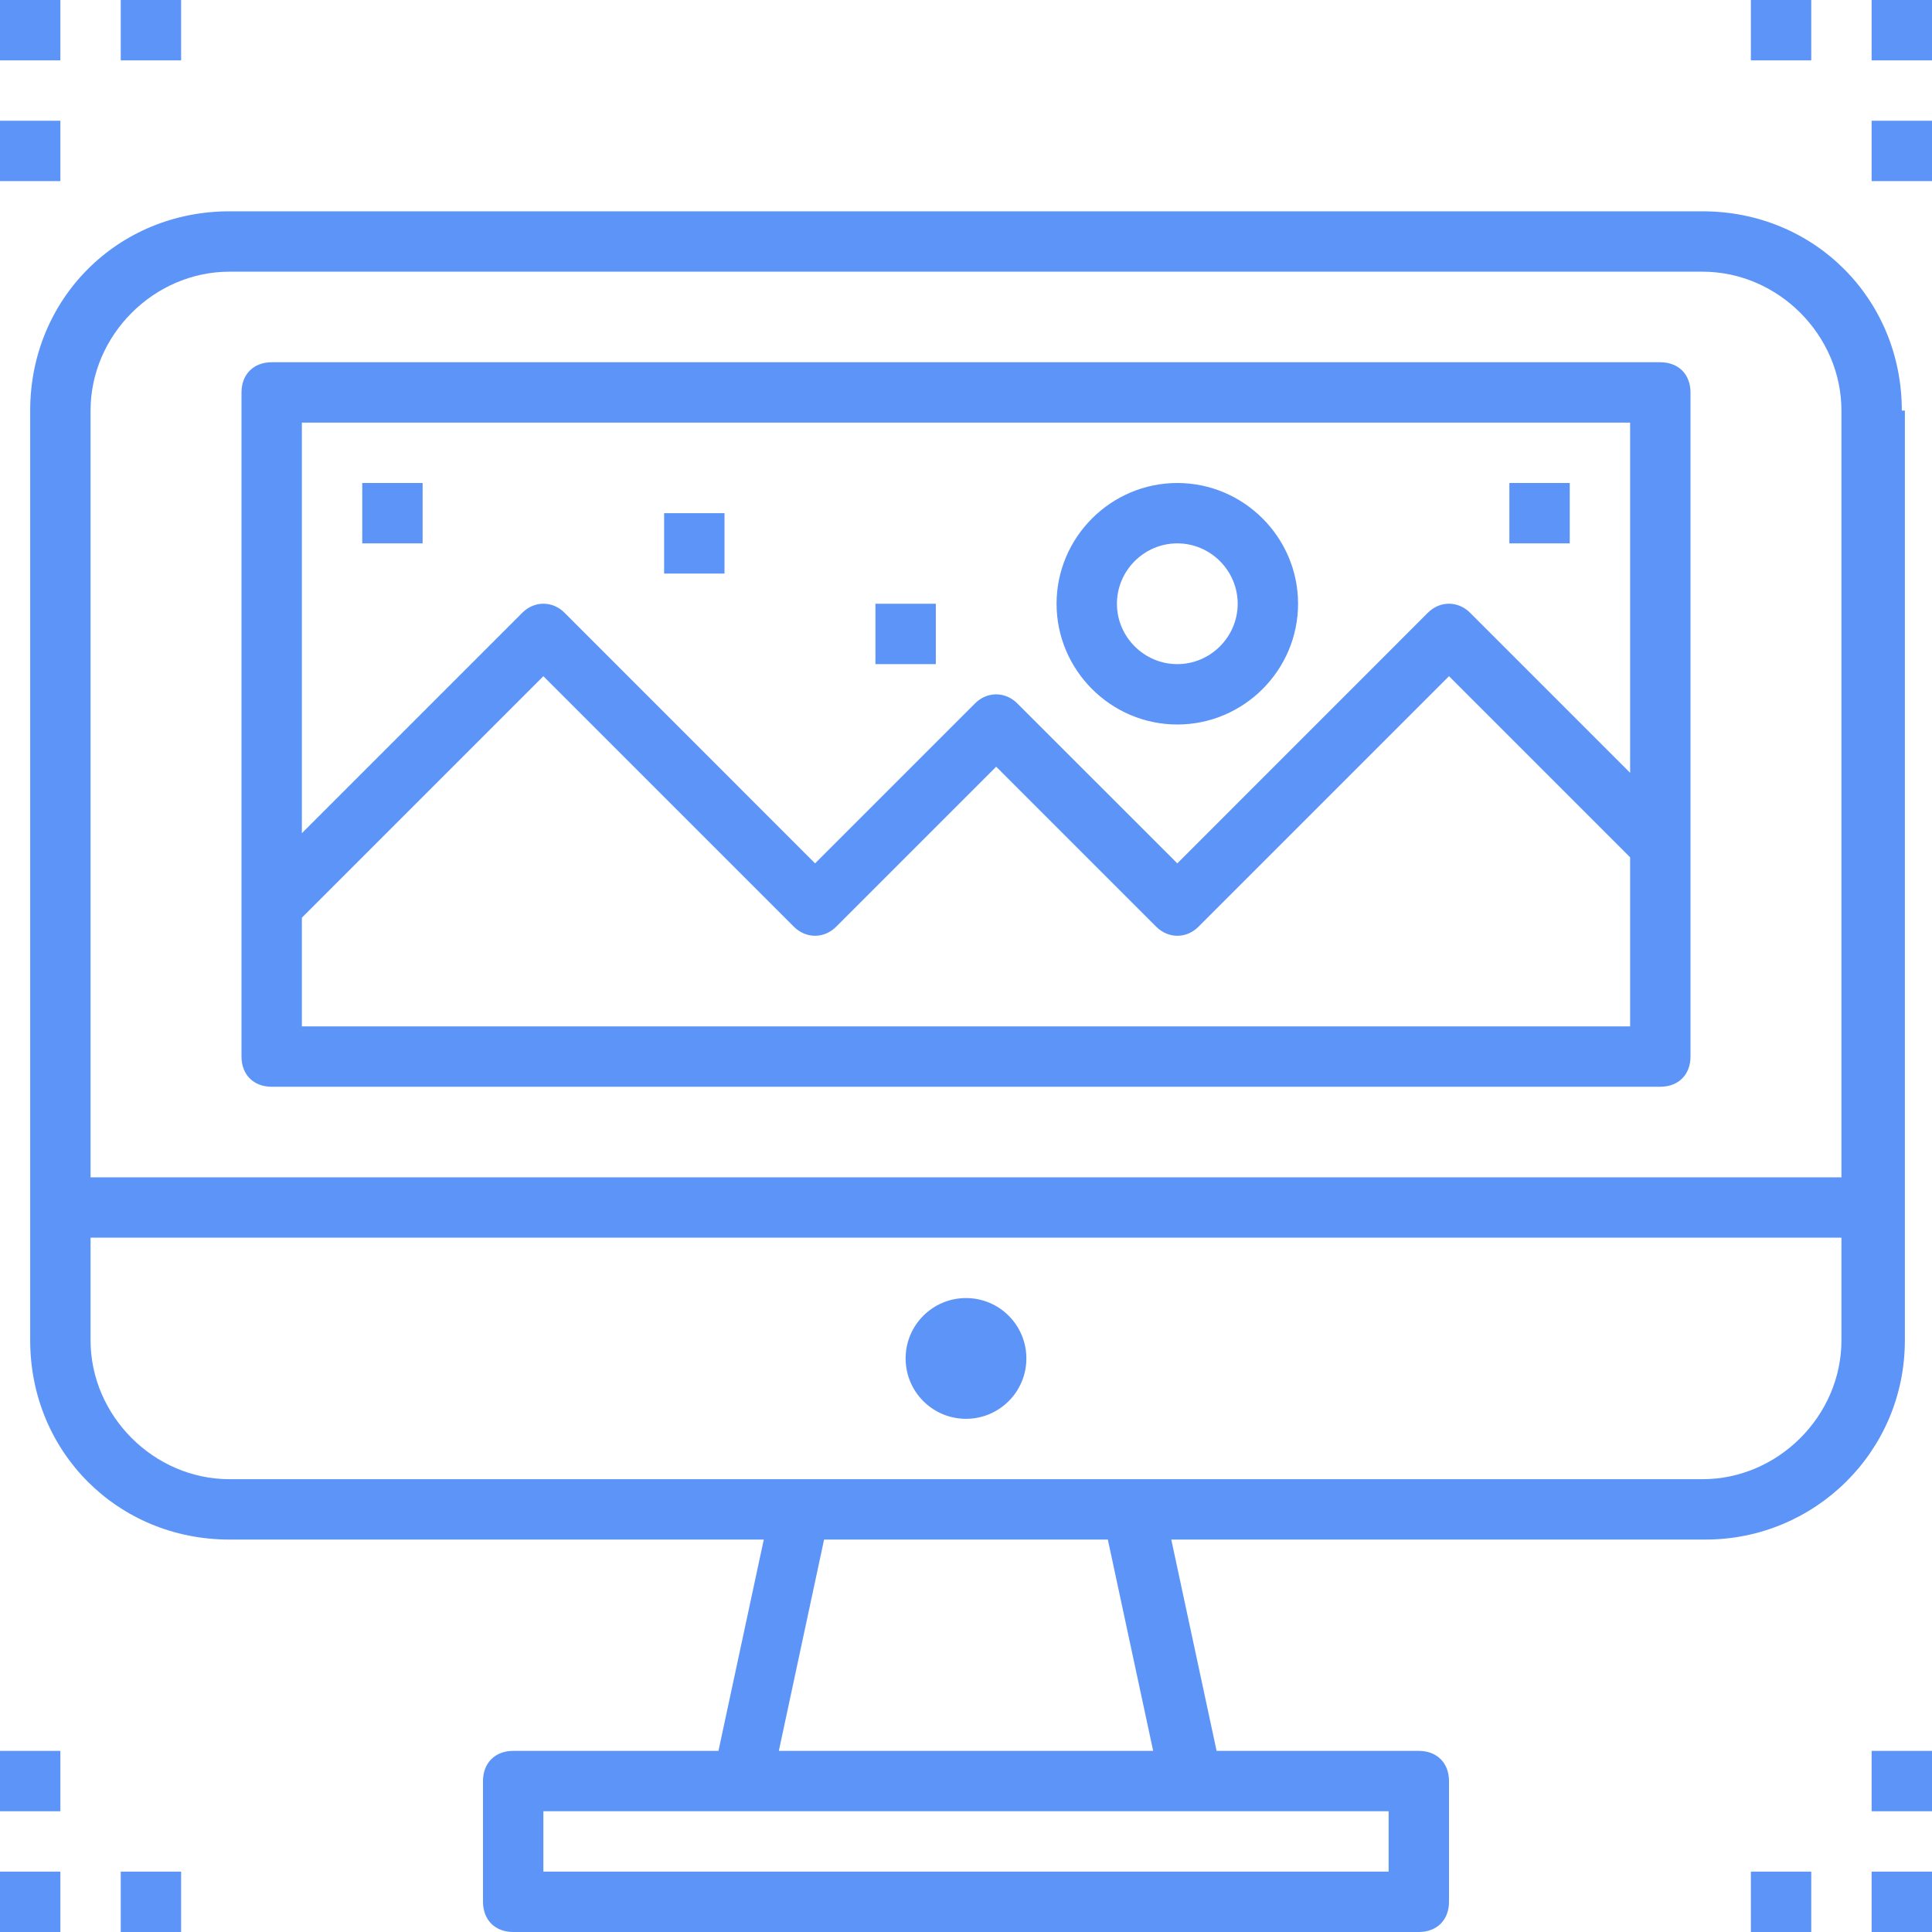 <?xml version="1.0" encoding="UTF-8" standalone="no"?>
<svg
   xmlns:dc="http://purl.org/dc/elements/1.1/"
   xmlns:cc="http://creativecommons.org/ns#"
   xmlns:rdf="http://www.w3.org/1999/02/22-rdf-syntax-ns#"
   xmlns:svg="http://www.w3.org/2000/svg"
   xmlns="http://www.w3.org/2000/svg"
   xmlns:sodipodi="http://sodipodi.sourceforge.net/DTD/sodipodi-0.dtd"
   xmlns:inkscape="http://www.inkscape.org/namespaces/inkscape"
   version="1.1"
   x="0px"
   y="0px"
   viewBox="0 0 24 24"
   xml:space="preserve"
   id="svg48"
   sodipodi:docname="image_processing_software.svg"
   width="24"
   height="24"
   inkscape:version="0.92.2 5c3e80d, 2017-08-06"><defs
     id="defs52" /><sodipodi:namedview
     pagecolor="#ffffff"
     bordercolor="#666666"
     borderopacity="1"
     objecttolerance="10"
     gridtolerance="10"
     guidetolerance="10"
     inkscape:pageopacity="0"
     inkscape:pageshadow="2"
     inkscape:window-width="1455"
     inkscape:window-height="786"
     id="namedview50"
     showgrid="false"
     fit-margin-top="0"
     fit-margin-left="0"
     fit-margin-right="0"
     fit-margin-bottom="0"
     inkscape:zoom="2.95"
     inkscape:cx="12"
     inkscape:cy="4"
     inkscape:window-x="1883"
     inkscape:window-y="751"
     inkscape:window-maximized="0"
     inkscape:current-layer="svg48" /><title
     id="title2">003-icon-design</title><path
     d="m 23.625,5.1 c 0,-1.387 -1.087,-2.475 -2.475,-2.475 H 2.85 C 1.462,2.625 0.375,3.712 0.375,5.1 v 11.55 c 0,1.387 1.087,2.475 2.475,2.475 H 9.488 L 8.925,21.75 H 6.375 C 6.15,21.75 6,21.9 6,22.125 v 1.5 C 6,23.85 6.15,24 6.375,24 h 11.25 C 17.85,24 18,23.85 18,23.625 v -1.5 C 18,21.9 17.85,21.75 17.625,21.75 H 15.113 L 14.55,19.125 h 6.638 c 1.35,0 2.475,-1.087 2.475,-2.475 V 5.1 Z M 2.85,3.375 h 18.3 c 0.938,0 1.725,0.787 1.725,1.725 0,0 0,0 0,0 v 9.525 H 1.125 V 5.1 C 1.125,4.162 1.913,3.375 2.85,3.375 Z M 17.25,23.25 H 6.75 V 22.5 h 10.5 z m -2.925,-1.5 h -4.65 l 0.562,-2.625 h 3.525 z M 21.15,18.375 H 2.85 c -0.938,0 -1.725,-0.787 -1.725,-1.725 0,0 0,0 0,0 v -1.275 h 21.75 v 1.275 c 0,0.938 -0.787,1.725 -1.725,1.725 z"
     id="path4"
     style="fill:#5d94f7;fill-opacity:1;stroke-width:0.375"
     inkscape:connector-curvature="0" /><circle
     cx="12"
     cy="16.875"
     r="0.75"
     id="circle6"
     style="fill:#5d94f7;fill-opacity:1;stroke-width:0.375" /><path
     d="m 3.375,13.5 h 17.25 C 20.85,13.5 21,13.35 21,13.125 V 4.875 C 21,4.65 20.85,4.5 20.625,4.5 H 3.375 C 3.15,4.5 3,4.65 3,4.875 v 8.25 C 3,13.35 3.15,13.5 3.375,13.5 Z M 3.75,12.75 V 11.4 l 3,-3 3.112,3.112 c 0.15,0.15 0.375,0.15 0.525,0 0,0 0,0 0,0 l 1.988,-1.988 1.988,1.988 c 0.15,0.15 0.375,0.15 0.525,0 0,0 0,0 0,0 L 18,8.4 l 2.25,2.25 v 2.1 z m 16.5,-7.5 V 9.6 L 18.262,7.612 c -0.15,-0.15 -0.375,-0.15 -0.525,0 0,0 0,0 0,0 L 14.625,10.725 12.637,8.738 c -0.15,-0.15 -0.375,-0.15 -0.525,0 0,0 0,0 0,0 L 10.125,10.725 7.013,7.612 c -0.15,-0.15 -0.375,-0.15 -0.525,0 0,0 0,0 0,0 L 3.75,10.35 v -5.1 z"
     id="path8"
     style="fill:#5d94f7;fill-opacity:1;stroke-width:0.375"
     inkscape:connector-curvature="0" /><rect
     x="23.25"
     width="0.75"
     height="0.75"
     id="rect10"
     style="fill:#5d94f7;fill-opacity:1;stroke-width:0.375"
     y="0" /><rect
     x="23.25"
     y="1.5"
     width="0.75"
     height="0.75"
     id="rect12"
     style="fill:#5d94f7;fill-opacity:1;stroke-width:0.375" /><rect
     x="21.75"
     width="0.75"
     height="0.75"
     id="rect14"
     style="fill:#5d94f7;fill-opacity:1;stroke-width:0.375"
     y="0" /><rect
     x="10.875"
     y="7.5"
     width="0.75"
     height="0.75"
     id="rect16"
     style="fill:#5d94f7;fill-opacity:1;stroke-width:0.375" /><rect
     x="18.75"
     y="6"
     width="0.75"
     height="0.75"
     id="rect18"
     style="fill:#5d94f7;fill-opacity:1;stroke-width:0.375" /><rect
     x="8.25"
     y="6.375"
     width="0.75"
     height="0.75"
     id="rect20"
     style="fill:#5d94f7;fill-opacity:1;stroke-width:0.375" /><rect
     x="4.5"
     y="6"
     width="0.75"
     height="0.75"
     id="rect22"
     style="fill:#5d94f7;fill-opacity:1;stroke-width:0.375" /><rect
     width="0.75"
     height="0.75"
     id="rect24"
     style="fill:#5d94f7;fill-opacity:1;stroke-width:0.375"
     x="0"
     y="0" /><rect
     x="1.5"
     width="0.75"
     height="0.75"
     id="rect26"
     style="fill:#5d94f7;fill-opacity:1;stroke-width:0.375"
     y="0" /><rect
     y="1.5"
     width="0.75"
     height="0.75"
     id="rect28"
     style="fill:#5d94f7;fill-opacity:1;stroke-width:0.375"
     x="0" /><rect
     y="23.25"
     width="0.75"
     height="0.75"
     id="rect30"
     style="fill:#5d94f7;fill-opacity:1;stroke-width:0.375"
     x="0" /><rect
     y="21.75"
     width="0.75"
     height="0.75"
     id="rect32"
     style="fill:#5d94f7;fill-opacity:1;stroke-width:0.375"
     x="0" /><rect
     x="1.5"
     y="23.25"
     width="0.75"
     height="0.75"
     id="rect34"
     style="fill:#5d94f7;fill-opacity:1;stroke-width:0.375" /><rect
     x="23.25"
     y="23.25"
     width="0.75"
     height="0.75"
     id="rect36"
     style="fill:#5d94f7;fill-opacity:1;stroke-width:0.375" /><rect
     x="21.75"
     y="23.25"
     width="0.75"
     height="0.75"
     id="rect38"
     style="fill:#5d94f7;fill-opacity:1;stroke-width:0.375" /><rect
     x="23.25"
     y="21.75"
     width="0.75"
     height="0.75"
     id="rect40"
     style="fill:#5d94f7;fill-opacity:1;stroke-width:0.375" /><path
     d="m 14.625,9 c 0.825,0 1.5,-0.675 1.5,-1.5 0,-0.825 -0.675,-1.5 -1.5,-1.5 -0.825,0 -1.5,0.675 -1.5,1.5 0,0.825 0.675,1.5 1.5,1.5 z m 0,-2.25 c 0.412,0 0.75,0.338 0.75,0.75 0,0.412 -0.338,0.75 -0.75,0.75 -0.412,0 -0.75,-0.338 -0.75,-0.75 0,-0.412 0.338,-0.75 0.75,-0.75 z"
     id="path42"
     style="fill:#5d94f7;fill-opacity:1;stroke-width:0.375"
     inkscape:connector-curvature="0" /></svg>